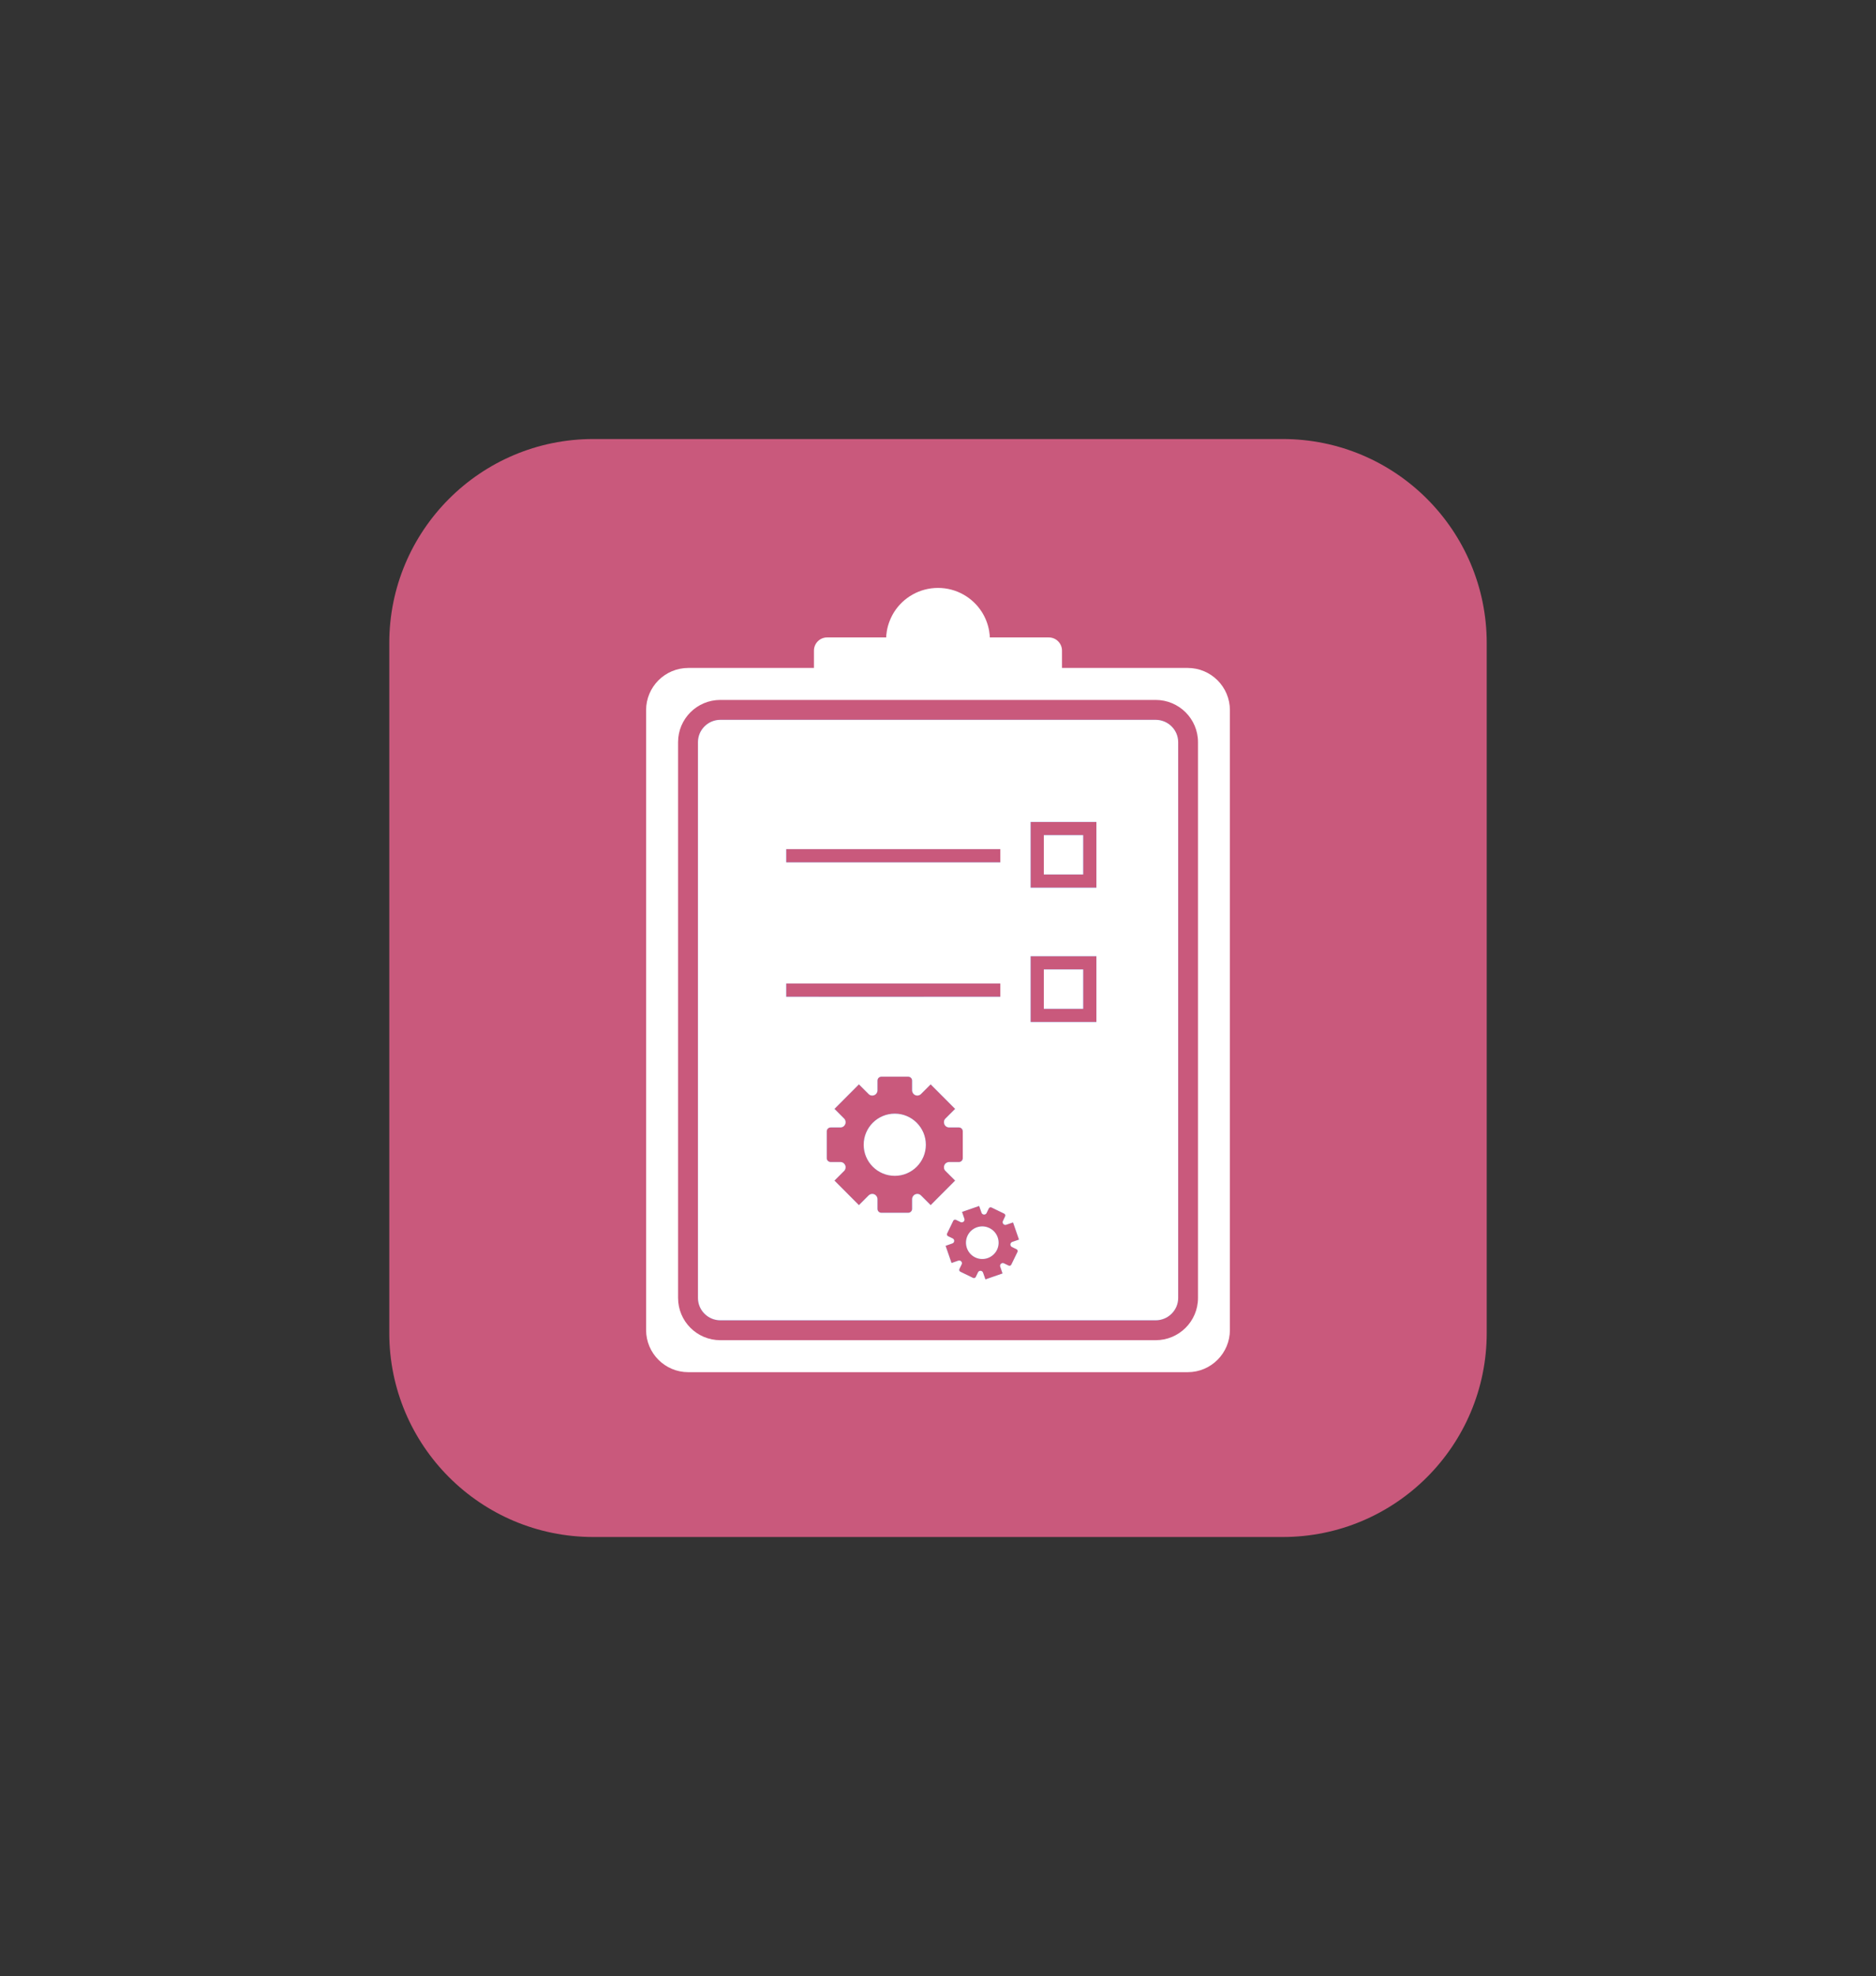 <?xml version="1.0" encoding="utf-8"?>
<!-- Generator: Adobe Illustrator 27.3.1, SVG Export Plug-In . SVG Version: 6.00 Build 0)  -->
<svg version="1.1" id="Layer_1" xmlns="http://www.w3.org/2000/svg" xmlns:xlink="http://www.w3.org/1999/xlink" x="0px" y="0px"
	 viewBox="0 0 284 299" style="enable-background:new 0 0 284 299;" xml:space="preserve">
<rect x="0" y="0" width="284" height="299" fill="#333333" stroke="none"/>
<style type="text/css">
	.st0{fill:#5270D1;}
	.st1{fill:#FFFFFF;}
	.st2{opacity:0.24;}
	.st3{fill:none;stroke:#5270D1;stroke-width:2;stroke-miterlimit:10;}
	.st4{fill:none;stroke:#000000;stroke-width:4;stroke-miterlimit:10;}
	.st5{fill:#B4DDFC;stroke:#6BAED6;stroke-width:2;stroke-miterlimit:10;}
	.st6{fill:#FEC350;stroke:#D19E43;stroke-width:2;stroke-miterlimit:10;}
	.st7{fill:#5270D1;stroke:#3D5BA5;stroke-width:2;stroke-miterlimit:10;}
	.st8{fill:#3C8E61;stroke:#2C774C;stroke-width:2;stroke-miterlimit:10;}
	.st9{fill:#5FAFE0;stroke:#4799C3;stroke-miterlimit:10;}
	.st10{fill:#F2B64C;stroke:#D19E43;stroke-width:2;stroke-miterlimit:10;}
	.st11{fill:#DB6A3E;stroke:#C6512C;stroke-width:2;stroke-miterlimit:10;}
	.st12{fill:#D1D1D1;stroke:#B7B7B7;stroke-miterlimit:10;}
	.st13{fill:#282828;stroke:#000000;stroke-width:2;stroke-miterlimit:10;}
	.st14{fill:#636363;stroke:#424242;stroke-width:2;stroke-miterlimit:10;}
	.st15{fill:#383838;stroke:#212121;stroke-miterlimit:10;}
	.st16{fill:#FFDAAE;stroke:#F9C893;stroke-width:2;stroke-miterlimit:10;}
	.st17{fill:#1E2E4C;stroke:#09111E;stroke-miterlimit:10;}
	.st18{fill:#DBDBDB;stroke:#09111E;stroke-miterlimit:10;}
	.st19{fill:#FFFFFF;stroke:#09111E;stroke-miterlimit:10;}
	.st20{fill:#B24D4D;stroke:#9B3D3D;stroke-miterlimit:10;}
	.st21{fill:#3C8E61;}
	.st22{fill:#4CB47E;}
	.st23{fill:#D19E43;}
	.st24{fill:#BCBCBC;stroke:#828282;stroke-width:2;stroke-miterlimit:10;}
	.st25{fill:#383838;stroke:#212121;stroke-width:2;stroke-miterlimit:10;}
	.st26{fill:#F2F2F2;stroke:#D3D3D3;stroke-width:2;stroke-miterlimit:10;}
	.st27{fill:#C9597C;}
	.st28{fill:#4C66A5;}
	.st29{fill:#5296D1;}
	.st30{fill:#F9C66B;}
	.st31{fill:#D87252;}
	.st32{fill:#222F44;}
</style>
<g>
	<path class="st27" d="M194.18,232.57H89.82c-17.06,0-30.89-13.83-30.89-30.89V97.32c0-17.06,13.83-30.89,30.89-30.89h104.36
		c17.06,0,30.89,13.83,30.89,30.89v104.36C225.07,218.74,211.24,232.57,194.18,232.57z"/>
	<g class="st2">
		<path d="M123.94,150.82c1.52,2.84,4.51,4.77,7.94,4.77c3.44,0,6.43-1.93,7.95-4.77H123.94z M131.88,137.58c-4.96,0-9,4.04-9,9
			c0,0.77,0.1,1.53,0.28,2.24h17.45c0.18-0.71,0.28-1.47,0.28-2.24C140.89,141.62,136.85,137.58,131.88,137.58z"/>
		<path d="M159.29,170.69c-2.34-1.14-5.18-0.16-6.31,2.19c-1.14,2.34-0.16,5.18,2.19,6.31c2.34,1.14,5.17,0.16,6.31-2.19
			C162.62,174.66,161.64,171.83,159.29,170.69z"/>
	</g>
	<g>
		<path class="st1" d="M179.8,101.07h-75.6c-3.53,0-6.39,2.86-6.39,6.39v93.78c0,3.53,2.86,6.39,6.39,6.39h75.6
			c3.53,0,6.39-2.86,6.39-6.39v-93.78C186.19,103.93,183.33,101.07,179.8,101.07z M181.36,196.39c0,3.54-2.87,6.4-6.41,6.4h-65.9
			c-3.54,0-6.4-2.86-6.4-6.4V112.3c0-3.53,2.86-6.39,6.4-6.39h65.9c3.54,0,6.41,2.86,6.41,6.39V196.39z"/>
		<path class="st0" d="M158.02,126.37v5.95h5.96v-5.95H158.02z M158.02,126.37v5.95h5.96v-5.95H158.02z M158.02,126.37v5.95h5.96
			v-5.95H158.02z M158.02,126.37v5.95h5.96v-5.95H158.02z M158.02,126.37v5.95h5.96v-5.95H158.02z M158.02,126.37v5.95h5.96v-5.95
			H158.02z M135.46,168.51c-2.6,0-4.71,2.11-4.71,4.71c0,2.59,2.11,4.7,4.71,4.7c2.59,0,4.7-2.11,4.7-4.7
			C140.16,170.62,138.05,168.51,135.46,168.51z M158.02,126.37v5.95h5.96v-5.95H158.02z M158.02,146.69v5.96h5.96v-5.96H158.02z
			 M158.02,126.37v5.95h5.96v-5.95H158.02z M158.02,146.69v5.96h5.96v-5.96H158.02z M135.46,168.51c-2.6,0-4.71,2.11-4.71,4.71
			c0,2.59,2.11,4.7,4.71,4.7c2.59,0,4.7-2.11,4.7-4.7C140.16,170.62,138.05,168.51,135.46,168.51z M174.95,108.92h-65.9
			c-1.87,0-3.39,1.52-3.39,3.38v84.1c0,1.86,1.52,3.38,3.39,3.38h65.9c1.88,0,3.41-1.52,3.41-3.38v-84.1
			C178.36,110.44,176.83,108.92,174.95,108.92z M119.02,128.49h32.41v2h-32.41V128.49z M119.02,150.82v-2h32.41v2H119.02z
			 M139.43,180.89c-0.23-0.23-0.57-0.3-0.86-0.17h-0.01c-0.29,0.12-0.48,0.41-0.48,0.73v1.47c0,0.33-0.27,0.59-0.59,0.59h-4.06
			c-0.33,0-0.59-0.26-0.59-0.59v-1.47c0-0.32-0.19-0.61-0.48-0.73l-0.02-0.01c-0.29-0.12-0.62-0.05-0.84,0.17l-1.47,1.47l-3.7-3.71
			l1.46-1.46c0.22-0.22,0.29-0.56,0.17-0.85l-0.01-0.01c-0.12-0.3-0.4-0.49-0.72-0.49h-1.48c-0.32,0-0.59-0.26-0.59-0.58v-4.06
			c0-0.33,0.27-0.59,0.59-0.59h1.48c0.32,0,0.6-0.19,0.72-0.49l0.01-0.01c0.12-0.29,0.05-0.63-0.17-0.85l-1.46-1.46l3.7-3.71
			l1.46,1.46c0.22,0.23,0.56,0.3,0.86,0.17h0.01c0.29-0.12,0.48-0.4,0.48-0.72v-1.48c0-0.33,0.26-0.59,0.59-0.59h4.06
			c0.32,0,0.59,0.26,0.59,0.59v1.47c0,0.32,0.19,0.61,0.48,0.73h0.01c0.29,0.13,0.63,0.06,0.86-0.17l1.46-1.46l3.7,3.71l-1.46,1.46
			c-0.23,0.22-0.29,0.56-0.17,0.85v0.01c0.12,0.3,0.41,0.49,0.73,0.49h1.48c0.32,0,0.58,0.26,0.58,0.59v4.06
			c0,0.32-0.26,0.58-0.58,0.58h-1.48c-0.32,0-0.61,0.19-0.73,0.49v0.01c-0.12,0.29-0.06,0.63,0.17,0.85l1.46,1.46l-3.7,3.71
			L139.43,180.89z M153.19,188.69l0.7,0.34c0.15,0.07,0.22,0.25,0.14,0.41l-0.93,1.91c-0.07,0.16-0.26,0.22-0.41,0.15l-0.7-0.34
			c-0.15-0.07-0.33-0.05-0.45,0.06l-0.01,0.01c-0.12,0.11-0.17,0.28-0.11,0.44l0.35,1.02l-2.59,0.9l-0.36-1.02
			c-0.05-0.16-0.2-0.27-0.36-0.28h-0.01c-0.17-0.01-0.32,0.08-0.39,0.23l-0.34,0.7c-0.08,0.15-0.26,0.22-0.42,0.14l-1.91-0.93
			c-0.16-0.07-0.22-0.26-0.15-0.41l0.34-0.7c0.08-0.15,0.05-0.32-0.06-0.45l-0.01-0.01c-0.11-0.12-0.28-0.16-0.43-0.11l-1.03,0.36
			l-0.9-2.6l1.02-0.36c0.16-0.05,0.27-0.19,0.28-0.36v-0.01c0.01-0.16-0.08-0.32-0.23-0.39l-0.7-0.34
			c-0.15-0.07-0.22-0.26-0.14-0.41l0.93-1.92c0.07-0.15,0.26-0.22,0.41-0.14l0.7,0.34c0.15,0.07,0.33,0.04,0.45-0.07h0.01
			c0.12-0.11,0.17-0.29,0.11-0.44l-0.35-1.03l2.59-0.9l0.36,1.03c0.05,0.15,0.2,0.26,0.36,0.27h0.01c0.17,0.01,0.32-0.08,0.39-0.22
			l0.34-0.71c0.08-0.15,0.26-0.21,0.41-0.14l1.92,0.93c0.15,0.08,0.22,0.26,0.14,0.41l-0.33,0.7c-0.08,0.15-0.05,0.33,0.06,0.45
			v0.01c0.11,0.12,0.29,0.17,0.45,0.11l1.02-0.35l0.9,2.6l-1.02,0.35c-0.16,0.06-0.27,0.2-0.28,0.37S153.04,188.61,153.19,188.69z
			 M165.98,154.65h-9.96v-9.96h9.96V154.65z M165.98,134.32h-9.96v-9.95h9.96V134.32z M163.98,146.69h-5.96v5.96h5.96V146.69z
			 M163.98,126.37h-5.96v5.95h5.96V126.37z M149.78,185.82c-1.22-0.6-2.7-0.09-3.3,1.14c-0.59,1.22-0.08,2.71,1.15,3.3
			c1.22,0.59,2.7,0.08,3.3-1.14C151.52,187.89,151.01,186.41,149.78,185.82z M135.46,168.51c-2.6,0-4.71,2.11-4.71,4.71
			c0,2.59,2.11,4.7,4.71,4.7c2.59,0,4.7-2.11,4.7-4.7C140.16,170.62,138.05,168.51,135.46,168.51z M158.02,146.69v5.96h5.96v-5.96
			H158.02z M158.02,126.37v5.95h5.96v-5.95H158.02z M158.02,146.69v5.96h5.96v-5.96H158.02z M158.02,126.37v5.95h5.96v-5.95H158.02z
			 M158.02,126.37v5.95h5.96v-5.95H158.02z M158.02,126.37v5.95h5.96v-5.95H158.02z M158.02,126.37v5.95h5.96v-5.95H158.02z
			 M158.02,126.37v5.95h5.96v-5.95H158.02z"/>
		<path class="st1" d="M158.02,126.37v5.95h5.96v-5.95H158.02z M158.02,126.37v5.95h5.96v-5.95H158.02z M158.02,126.37v5.95h5.96
			v-5.95H158.02z M158.02,126.37v5.95h5.96v-5.95H158.02z M158.02,126.37v5.95h5.96v-5.95H158.02z M158.02,126.37v5.95h5.96v-5.95
			H158.02z M135.46,168.51c-2.6,0-4.71,2.11-4.71,4.71c0,2.59,2.11,4.7,4.71,4.7c2.59,0,4.7-2.11,4.7-4.7
			C140.16,170.62,138.05,168.51,135.46,168.51z M158.02,126.37v5.95h5.96v-5.95H158.02z M158.02,146.69v5.96h5.96v-5.96H158.02z
			 M158.02,126.37v5.95h5.96v-5.95H158.02z M158.02,146.69v5.96h5.96v-5.96H158.02z M135.46,168.51c-2.6,0-4.71,2.11-4.71,4.71
			c0,2.59,2.11,4.7,4.71,4.7c2.59,0,4.7-2.11,4.7-4.7C140.16,170.62,138.05,168.51,135.46,168.51z M174.95,108.92h-65.9
			c-1.87,0-3.39,1.52-3.39,3.38v84.1c0,1.86,1.52,3.38,3.39,3.38h65.9c1.88,0,3.41-1.52,3.41-3.38v-84.1
			C178.36,110.44,176.83,108.92,174.95,108.92z M119.02,128.49h32.41v2h-32.41V128.49z M119.02,150.82v-2h32.41v2H119.02z
			 M139.43,180.89c-0.23-0.23-0.57-0.3-0.86-0.17h-0.01c-0.29,0.12-0.48,0.41-0.48,0.73v1.47c0,0.33-0.27,0.59-0.59,0.59h-4.06
			c-0.33,0-0.59-0.26-0.59-0.59v-1.47c0-0.32-0.19-0.61-0.48-0.73l-0.02-0.01c-0.29-0.12-0.62-0.05-0.84,0.17l-1.47,1.47l-3.7-3.71
			l1.46-1.46c0.22-0.22,0.29-0.56,0.17-0.85l-0.01-0.01c-0.12-0.3-0.4-0.49-0.72-0.49h-1.48c-0.32,0-0.59-0.26-0.59-0.58v-4.06
			c0-0.33,0.27-0.59,0.59-0.59h1.48c0.32,0,0.6-0.19,0.72-0.49l0.01-0.01c0.12-0.29,0.05-0.63-0.17-0.85l-1.46-1.46l3.7-3.71
			l1.46,1.46c0.22,0.23,0.56,0.3,0.86,0.17h0.01c0.29-0.12,0.48-0.4,0.48-0.72v-1.48c0-0.33,0.26-0.59,0.59-0.59h4.06
			c0.32,0,0.59,0.26,0.59,0.59v1.47c0,0.32,0.19,0.61,0.48,0.73h0.01c0.29,0.13,0.63,0.06,0.86-0.17l1.46-1.46l3.7,3.71l-1.46,1.46
			c-0.23,0.22-0.29,0.56-0.17,0.85v0.01c0.12,0.3,0.41,0.49,0.73,0.49h1.48c0.32,0,0.58,0.26,0.58,0.59v4.06
			c0,0.32-0.26,0.58-0.58,0.58h-1.48c-0.32,0-0.61,0.19-0.73,0.49v0.01c-0.12,0.29-0.06,0.63,0.17,0.85l1.46,1.46l-3.7,3.71
			L139.43,180.89z M153.19,188.69l0.7,0.34c0.15,0.07,0.22,0.25,0.14,0.41l-0.93,1.91c-0.07,0.16-0.26,0.22-0.41,0.15l-0.7-0.34
			c-0.15-0.07-0.33-0.05-0.45,0.06l-0.01,0.01c-0.12,0.11-0.17,0.28-0.11,0.44l0.35,1.02l-2.59,0.9l-0.36-1.02
			c-0.05-0.16-0.2-0.27-0.36-0.28h-0.01c-0.17-0.01-0.32,0.08-0.39,0.23l-0.34,0.7c-0.08,0.15-0.26,0.22-0.42,0.14l-1.91-0.93
			c-0.16-0.07-0.22-0.26-0.15-0.41l0.34-0.7c0.08-0.15,0.05-0.32-0.06-0.45l-0.01-0.01c-0.11-0.12-0.28-0.16-0.43-0.11l-1.03,0.36
			l-0.9-2.6l1.02-0.36c0.16-0.05,0.27-0.19,0.28-0.36v-0.01c0.01-0.16-0.08-0.32-0.23-0.39l-0.7-0.34
			c-0.15-0.07-0.22-0.26-0.14-0.41l0.93-1.92c0.07-0.15,0.26-0.22,0.41-0.14l0.7,0.34c0.15,0.07,0.33,0.04,0.45-0.07h0.01
			c0.12-0.11,0.17-0.29,0.11-0.44l-0.35-1.03l2.59-0.9l0.36,1.03c0.05,0.15,0.2,0.26,0.36,0.27h0.01c0.17,0.01,0.32-0.08,0.39-0.22
			l0.34-0.71c0.08-0.15,0.26-0.21,0.41-0.14l1.92,0.93c0.15,0.08,0.22,0.26,0.14,0.41l-0.33,0.7c-0.08,0.15-0.05,0.33,0.06,0.45
			v0.01c0.11,0.12,0.29,0.17,0.45,0.11l1.02-0.35l0.9,2.6l-1.02,0.35c-0.16,0.06-0.27,0.2-0.28,0.37S153.04,188.61,153.19,188.69z
			 M165.98,154.65h-9.96v-9.96h9.96V154.65z M165.98,134.32h-9.96v-9.95h9.96V134.32z M163.98,146.69h-5.96v5.96h5.96V146.69z
			 M163.98,126.37h-5.96v5.95h5.96V126.37z M149.78,185.82c-1.22-0.6-2.7-0.09-3.3,1.14c-0.59,1.22-0.08,2.71,1.15,3.3
			c1.22,0.59,2.7,0.08,3.3-1.14C151.52,187.89,151.01,186.41,149.78,185.82z M135.46,168.51c-2.6,0-4.71,2.11-4.71,4.71
			c0,2.59,2.11,4.7,4.71,4.7c2.59,0,4.7-2.11,4.7-4.7C140.16,170.62,138.05,168.51,135.46,168.51z M158.02,146.69v5.96h5.96v-5.96
			H158.02z M158.02,126.37v5.95h5.96v-5.95H158.02z M158.02,146.69v5.96h5.96v-5.96H158.02z M158.02,126.37v5.95h5.96v-5.95H158.02z
			 M158.02,126.37v5.95h5.96v-5.95H158.02z M158.02,126.37v5.95h5.96v-5.95H158.02z M158.02,126.37v5.95h5.96v-5.95H158.02z
			 M158.02,126.37v5.95h5.96v-5.95H158.02z"/>
		<path class="st1" d="M158.77,104.49h-33.55c-1.1,0-2-0.89-2-2v-4.04c0-1.1,0.89-2,2-2h33.55c1.1,0,2,0.89,2,2v4.04
			C160.77,103.6,159.88,104.49,158.77,104.49z"/>
		<path class="st1" d="M149.86,96.82c0,0.64-0.06,1.25-0.2,1.83c-0.1,0.42-0.22,0.81-0.4,1.21c-0.46,1.11-1.17,2.08-2.04,2.86
			c-0.32,0.3-0.68,0.56-1.03,0.77h-8.38c-0.36-0.22-0.71-0.48-1.03-0.77c-0.87-0.77-1.59-1.75-2.04-2.86
			c-0.18-0.4-0.3-0.79-0.4-1.21c-0.14-0.58-0.2-1.19-0.2-1.83c0-0.48,0.04-0.93,0.12-1.37c0.18-1.03,0.58-2.01,1.11-2.86
			c1.39-2.18,3.85-3.63,6.63-3.63s5.24,1.45,6.63,3.63c0.54,0.85,0.93,1.83,1.11,2.86C149.82,95.88,149.86,96.34,149.86,96.82z"/>
	</g>
</g>
</svg>
